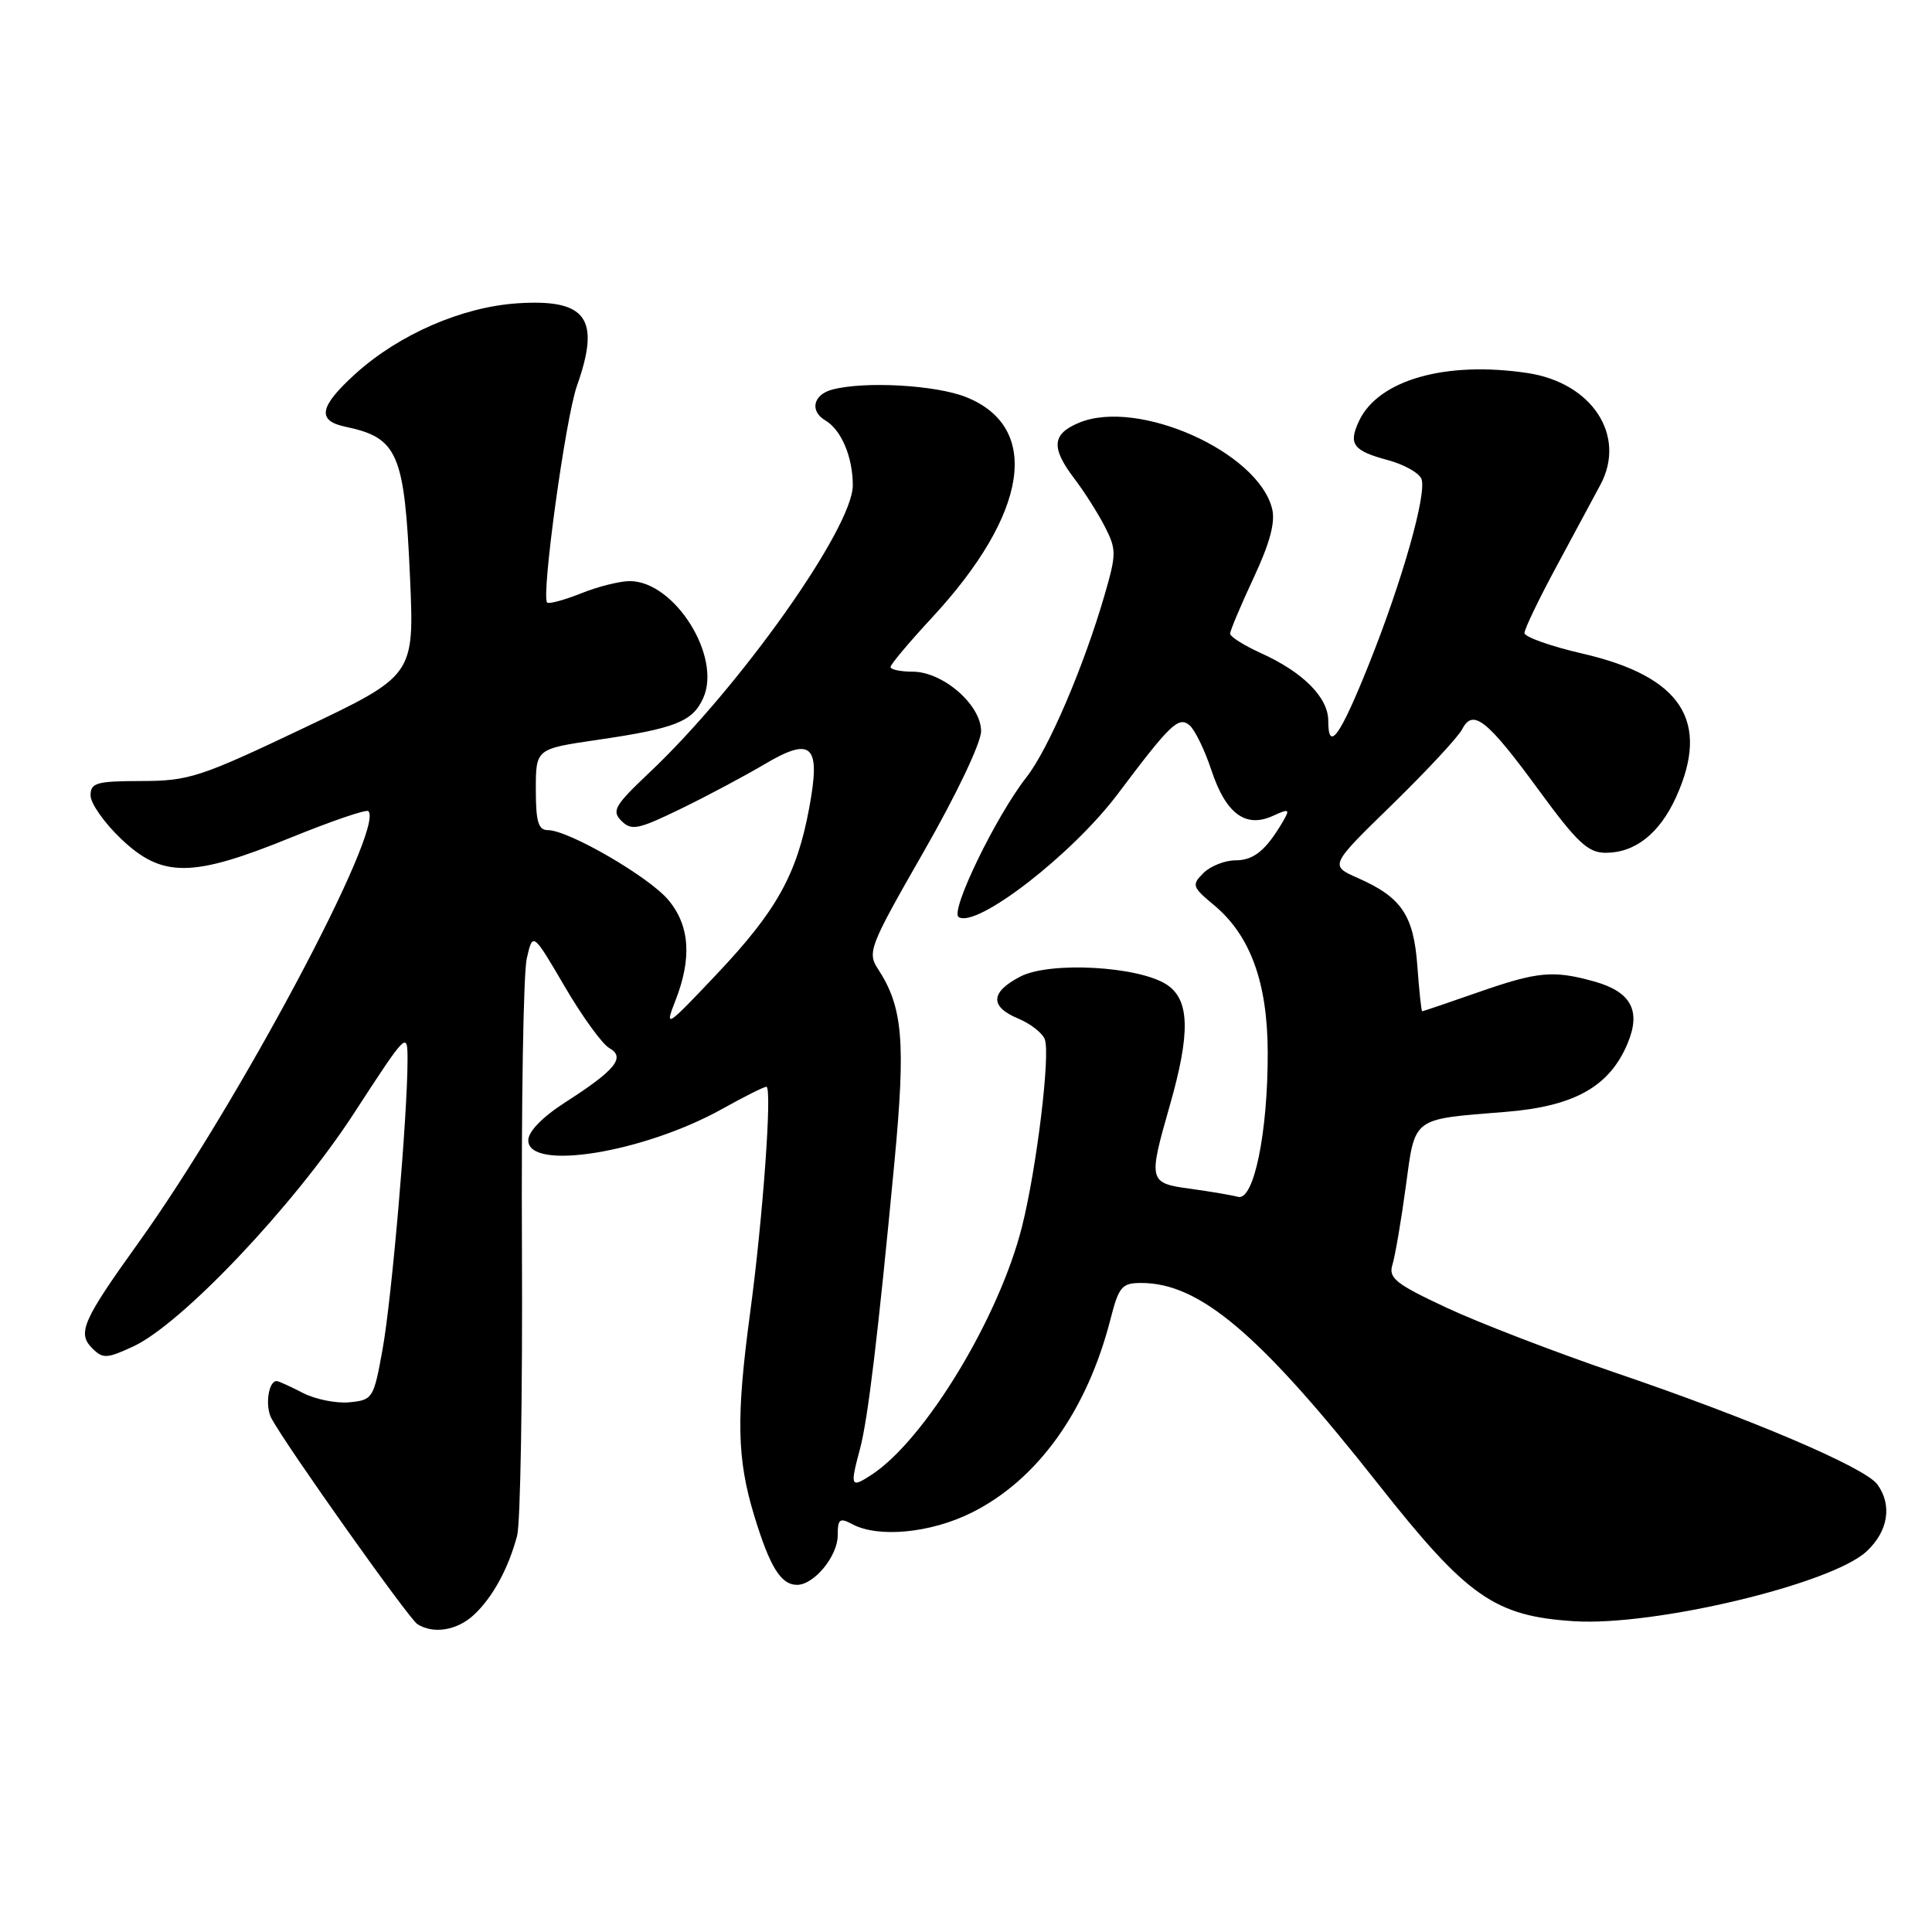 <?xml version="1.0" encoding="UTF-8" standalone="no"?>
<!DOCTYPE svg PUBLIC "-//W3C//DTD SVG 1.1//EN" "http://www.w3.org/Graphics/SVG/1.1/DTD/svg11.dtd" >
<svg xmlns="http://www.w3.org/2000/svg" xmlns:xlink="http://www.w3.org/1999/xlink" version="1.1" viewBox="0 0 256 256">
 <g >
 <path fill="currentColor"
d=" M 62.80 213.97 C 65.28 211.66 67.35 207.87 68.52 203.50 C 68.96 201.85 69.25 184.75 69.16 165.50 C 69.07 146.25 69.35 128.93 69.80 127.00 C 70.60 123.50 70.60 123.50 74.82 130.71 C 77.14 134.68 79.80 138.35 80.73 138.87 C 82.93 140.10 81.56 141.79 74.92 146.05 C 71.87 148.01 70.00 149.93 70.00 151.10 C 70.00 155.22 85.31 152.73 95.73 146.92 C 98.61 145.31 101.23 144.00 101.55 144.00 C 102.34 144.00 101.10 161.32 99.40 173.92 C 97.53 187.81 97.64 193.27 99.93 200.81 C 102.01 207.64 103.47 210.00 105.62 210.00 C 107.87 210.00 111.00 206.19 111.00 203.46 C 111.00 201.27 111.26 201.07 112.93 201.96 C 116.38 203.81 123.32 203.14 128.74 200.44 C 137.49 196.08 144.03 186.97 147.15 174.78 C 148.25 170.48 148.66 170.00 151.22 170.00 C 158.97 170.00 166.93 176.75 182.64 196.67 C 194.43 211.61 198.04 214.14 208.56 214.82 C 219.20 215.50 242.65 209.91 247.33 205.57 C 250.20 202.91 250.76 199.42 248.75 196.68 C 247.09 194.43 232.01 188.00 214.04 181.89 C 206.04 179.16 195.98 175.29 191.68 173.28 C 184.90 170.11 183.95 169.35 184.51 167.56 C 184.86 166.43 185.65 161.82 186.26 157.32 C 187.54 147.91 186.97 148.34 199.50 147.33 C 208.62 146.60 213.27 143.98 215.67 138.25 C 217.48 133.91 216.12 131.41 211.24 130.05 C 205.78 128.53 203.75 128.73 195.81 131.50 C 191.87 132.88 188.56 134.00 188.45 134.00 C 188.33 134.00 188.05 131.32 187.81 128.04 C 187.32 121.28 185.72 118.90 179.94 116.35 C 176.17 114.69 176.17 114.69 184.48 106.60 C 189.04 102.14 193.22 97.66 193.75 96.62 C 195.18 93.85 197.04 95.33 203.95 104.77 C 209.00 111.67 210.43 113.00 212.77 113.00 C 216.66 113.00 219.90 110.44 222.09 105.62 C 226.65 95.56 222.82 89.65 209.75 86.62 C 205.49 85.64 202.00 84.40 202.00 83.88 C 202.00 83.36 203.87 79.46 206.16 75.21 C 208.45 70.97 211.11 66.02 212.08 64.20 C 215.53 57.71 210.96 50.72 202.41 49.43 C 191.53 47.80 182.60 50.35 180.06 55.82 C 178.64 58.87 179.29 59.73 183.94 60.98 C 186.06 61.55 188.04 62.67 188.35 63.46 C 189.09 65.39 185.81 76.97 181.39 88.01 C 177.56 97.58 176.00 99.75 176.00 95.51 C 176.00 92.41 172.65 89.05 167.03 86.52 C 164.82 85.51 163.00 84.37 163.00 83.96 C 163.00 83.56 164.40 80.24 166.10 76.59 C 168.27 71.96 169.01 69.19 168.56 67.40 C 166.67 59.85 150.78 52.78 142.99 56.01 C 139.39 57.50 139.23 59.30 142.35 63.41 C 143.65 65.11 145.46 67.96 146.38 69.75 C 147.94 72.79 147.94 73.39 146.39 78.75 C 143.63 88.28 138.92 99.29 136.00 103.00 C 131.96 108.16 125.84 120.78 127.03 121.52 C 129.44 123.01 142.09 113.22 148.12 105.19 C 155.08 95.93 156.16 94.89 157.61 96.09 C 158.31 96.67 159.63 99.37 160.53 102.09 C 162.43 107.82 165.05 109.76 168.66 108.11 C 170.80 107.13 170.95 107.20 170.05 108.76 C 167.78 112.65 166.15 114.00 163.71 114.00 C 162.30 114.00 160.39 114.76 159.46 115.68 C 157.88 117.26 157.97 117.53 160.86 119.93 C 165.68 123.95 167.95 130.17 167.98 139.44 C 168.01 150.04 166.14 159.15 164.05 158.59 C 163.20 158.36 160.36 157.88 157.75 157.52 C 152.18 156.77 152.13 156.54 155.00 146.50 C 157.76 136.85 157.65 132.47 154.60 130.47 C 150.86 128.02 139.11 127.37 135.20 129.40 C 131.22 131.46 131.12 133.39 134.93 134.97 C 136.54 135.64 138.12 136.87 138.44 137.71 C 139.20 139.68 137.37 154.77 135.43 162.50 C 132.42 174.54 122.60 190.75 115.51 195.40 C 112.71 197.23 112.61 197.00 113.95 192.00 C 115.00 188.09 116.34 176.97 118.51 154.06 C 120.03 137.99 119.64 133.44 116.33 128.38 C 114.90 126.19 115.21 125.39 122.41 112.83 C 126.73 105.29 130.00 98.42 130.00 96.88 C 130.00 93.39 124.94 89.00 120.92 89.00 C 119.32 89.00 118.00 88.72 118.00 88.38 C 118.00 88.04 120.49 85.08 123.53 81.80 C 136.25 68.06 138.01 56.62 128.02 52.62 C 123.98 51.01 114.54 50.48 110.25 51.63 C 107.75 52.30 107.27 54.47 109.35 55.70 C 111.48 56.95 113.00 60.55 113.00 64.31 C 113.00 69.93 98.03 91.06 86.03 102.39 C 81.44 106.73 81.02 107.45 82.34 108.77 C 83.67 110.10 84.55 109.92 90.17 107.19 C 93.65 105.50 98.62 102.85 101.21 101.32 C 107.60 97.52 108.79 98.66 107.22 107.08 C 105.59 115.87 102.92 120.67 94.98 129.07 C 88.29 136.15 88.03 136.32 89.48 132.63 C 91.71 126.96 91.40 122.63 88.55 119.24 C 85.96 116.16 75.33 110.00 72.61 110.00 C 71.33 110.00 71.00 108.90 71.00 104.62 C 71.00 99.23 71.00 99.23 79.13 98.04 C 89.47 96.53 91.76 95.63 93.17 92.52 C 95.68 87.03 89.39 77.00 83.44 77.00 C 82.12 77.00 79.21 77.73 76.98 78.63 C 74.74 79.52 72.73 80.06 72.50 79.84 C 71.69 79.02 74.93 55.41 76.45 51.12 C 79.61 42.20 77.73 39.59 68.57 40.19 C 61.23 40.67 52.89 44.30 47.13 49.50 C 42.31 53.86 41.94 55.74 45.75 56.54 C 52.74 58.01 53.60 60.02 54.33 76.50 C 54.90 89.50 54.90 89.50 40.20 96.49 C 26.53 102.99 25.03 103.48 18.75 103.49 C 12.78 103.50 12.00 103.72 12.00 105.40 C 12.00 106.45 13.82 109.04 16.04 111.15 C 21.49 116.34 25.45 116.31 38.50 111.00 C 43.91 108.80 48.55 107.21 48.81 107.48 C 51.03 109.70 31.58 146.23 18.36 164.65 C 10.94 174.99 10.22 176.64 12.21 178.64 C 13.63 180.06 14.13 180.04 17.64 178.42 C 24.08 175.44 38.97 159.72 46.88 147.55 C 53.99 136.63 54.00 136.61 54.00 140.55 C 53.99 147.96 51.91 172.09 50.69 178.80 C 49.52 185.30 49.39 185.51 46.31 185.81 C 44.56 185.98 41.77 185.42 40.11 184.56 C 38.46 183.70 36.90 183.00 36.66 183.00 C 35.56 183.00 35.10 186.31 35.96 187.93 C 37.90 191.56 54.16 214.48 55.31 215.21 C 57.44 216.56 60.58 216.04 62.80 213.97 Z "/>
</g>
</svg>